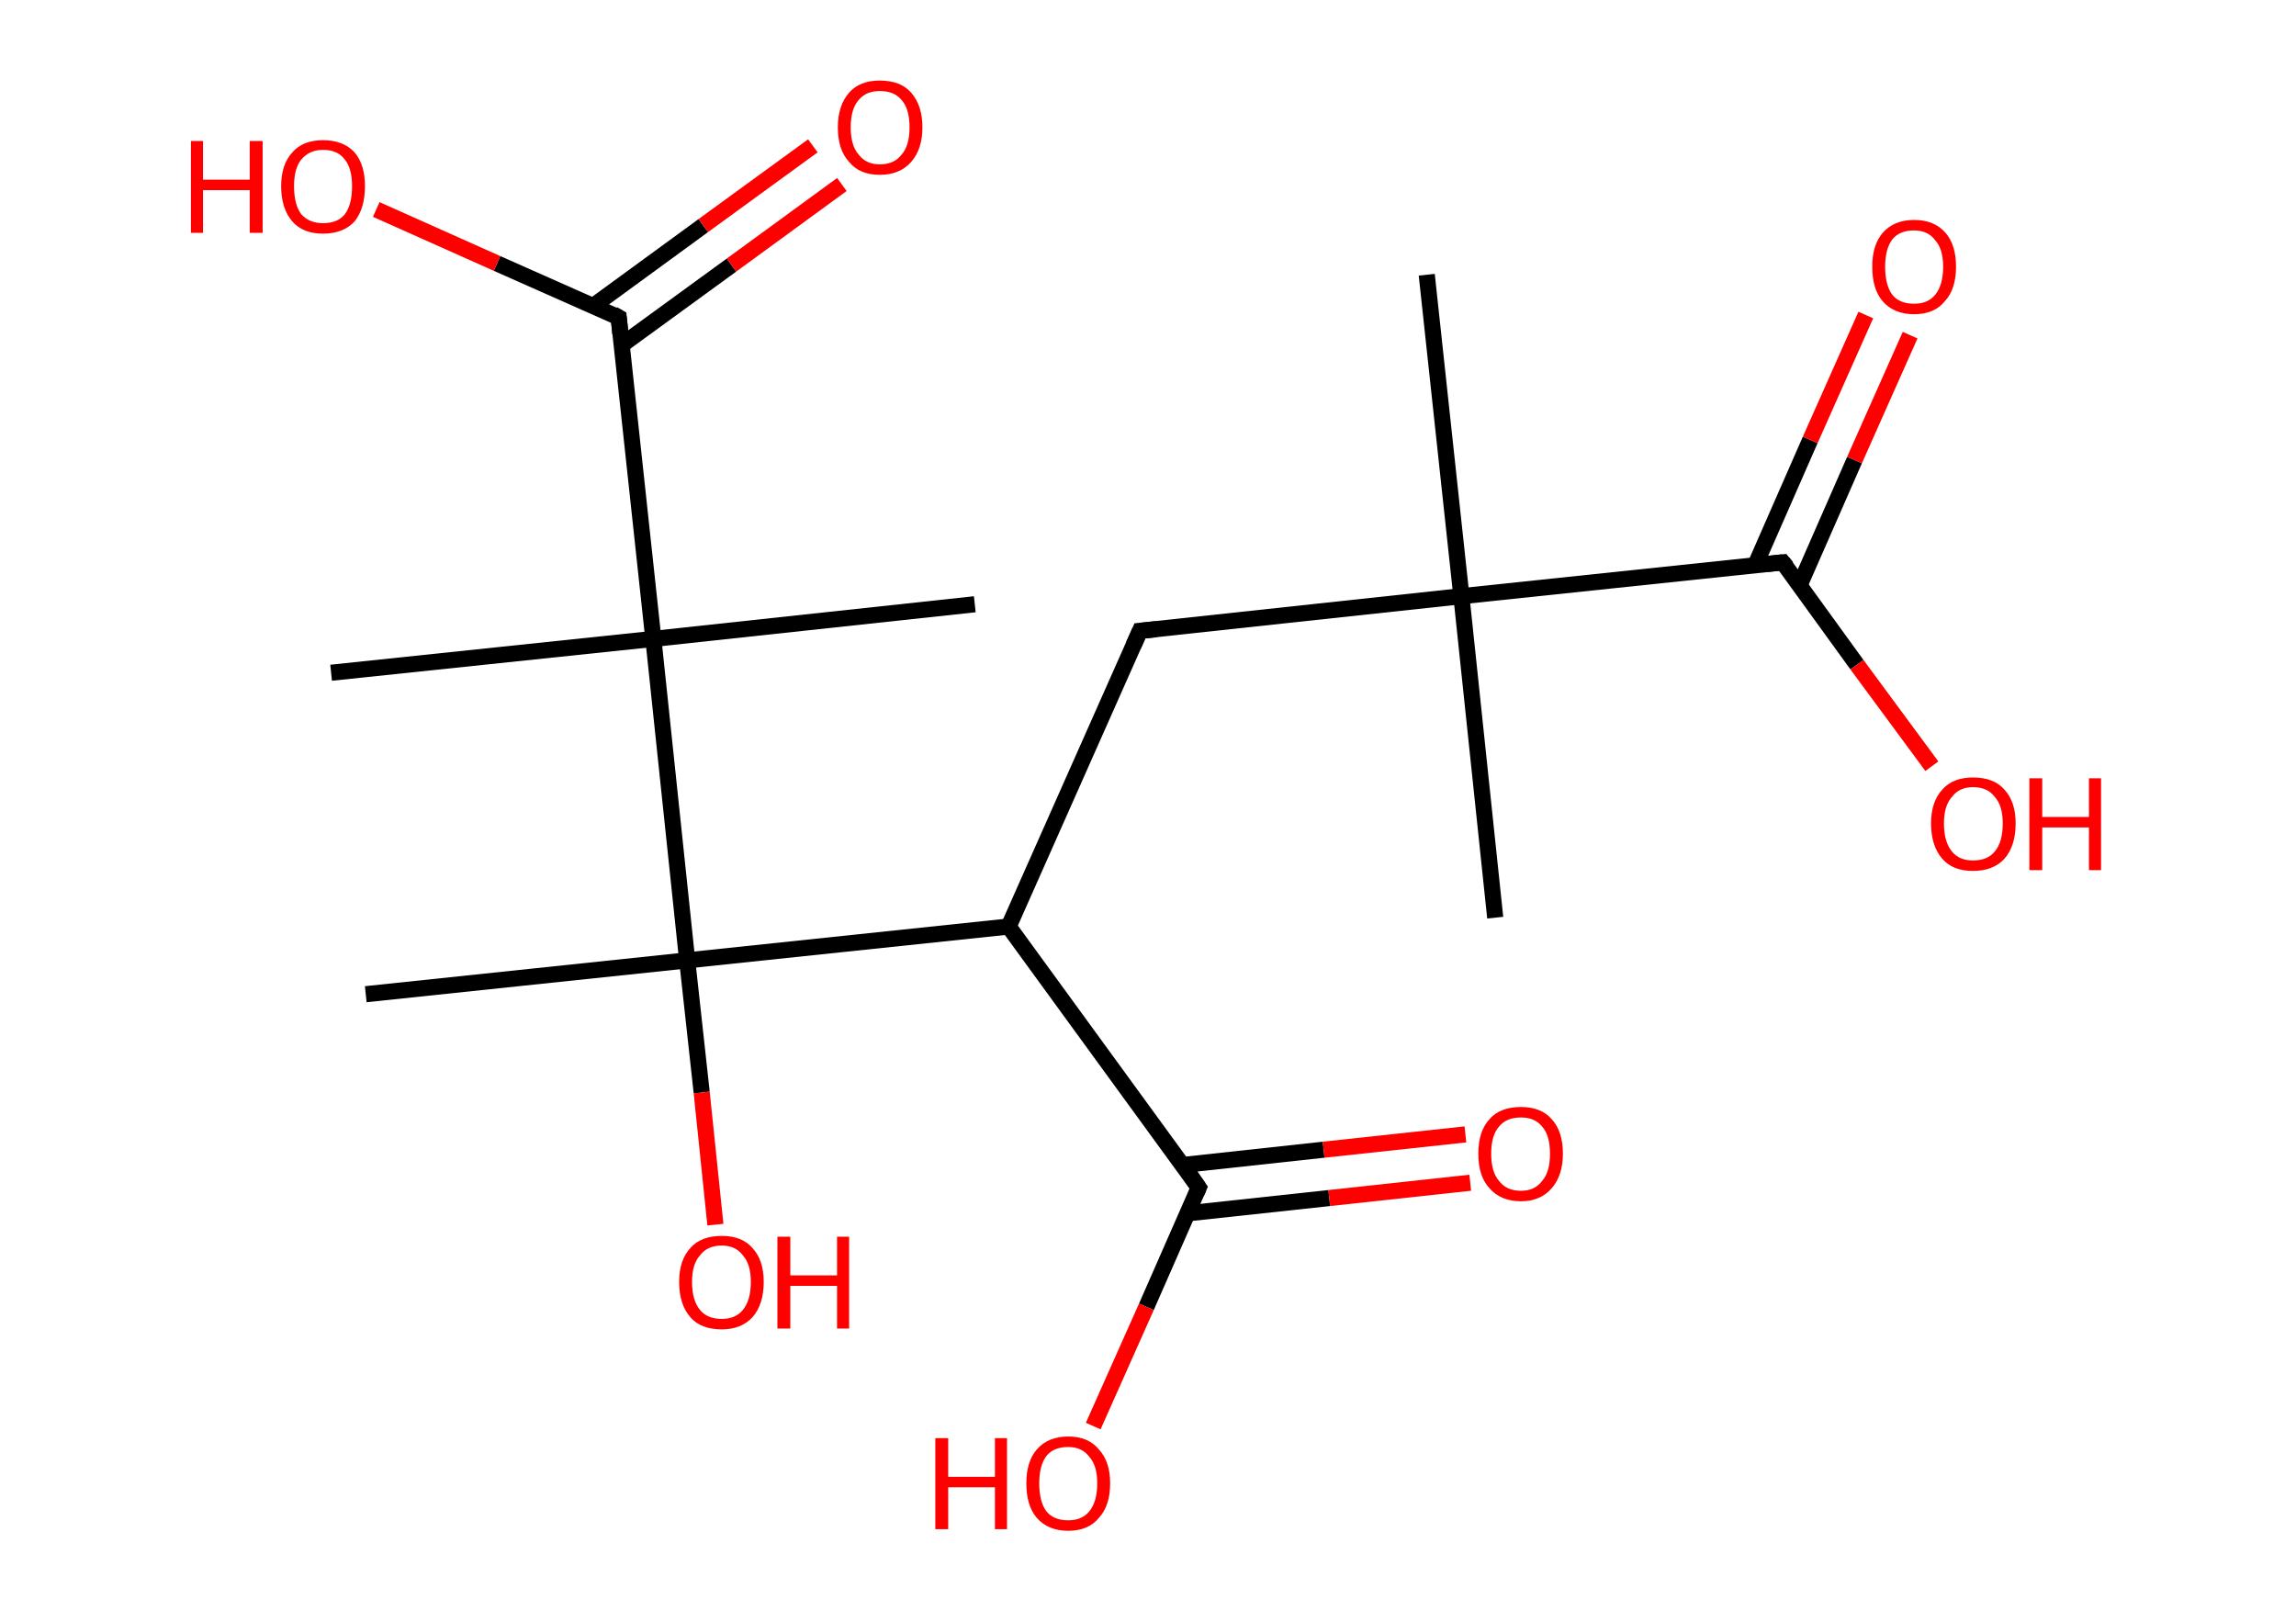<?xml version='1.0' encoding='ASCII' standalone='yes'?>
<svg xmlns="http://www.w3.org/2000/svg" xmlns:rdkit="http://www.rdkit.org/xml" xmlns:xlink="http://www.w3.org/1999/xlink" version="1.1" baseProfile="full" xml:space="preserve" width="285px" height="200px" viewBox="0 0 285 200">
<!-- END OF HEADER -->
<rect style="opacity:1.0;fill:#FFFFFF;stroke:none" width="285.0" height="200.0" x="0.0" y="0.0"> </rect>
<path class="bond-0 atom-0 atom-1" d="M 177.1,34.1 L 181.4,74.0" style="fill:none;fill-rule:evenodd;stroke:#000000;stroke-width:2.0px;stroke-linecap:butt;stroke-linejoin:miter;stroke-opacity:1"/>
<path class="bond-1 atom-1 atom-2" d="M 181.4,74.0 L 185.6,113.9" style="fill:none;fill-rule:evenodd;stroke:#000000;stroke-width:2.0px;stroke-linecap:butt;stroke-linejoin:miter;stroke-opacity:1"/>
<path class="bond-2 atom-1 atom-3" d="M 181.4,74.0 L 141.5,78.3" style="fill:none;fill-rule:evenodd;stroke:#000000;stroke-width:2.0px;stroke-linecap:butt;stroke-linejoin:miter;stroke-opacity:1"/>
<path class="bond-3 atom-3 atom-4" d="M 141.5,78.3 L 125.2,115.0" style="fill:none;fill-rule:evenodd;stroke:#000000;stroke-width:2.0px;stroke-linecap:butt;stroke-linejoin:miter;stroke-opacity:1"/>
<path class="bond-4 atom-4 atom-5" d="M 125.2,115.0 L 148.8,147.4" style="fill:none;fill-rule:evenodd;stroke:#000000;stroke-width:2.0px;stroke-linecap:butt;stroke-linejoin:miter;stroke-opacity:1"/>
<path class="bond-5 atom-5 atom-6" d="M 147.4,150.6 L 165.0,148.7" style="fill:none;fill-rule:evenodd;stroke:#000000;stroke-width:2.0px;stroke-linecap:butt;stroke-linejoin:miter;stroke-opacity:1"/>
<path class="bond-5 atom-5 atom-6" d="M 165.0,148.7 L 182.5,146.8" style="fill:none;fill-rule:evenodd;stroke:#FF0000;stroke-width:2.0px;stroke-linecap:butt;stroke-linejoin:miter;stroke-opacity:1"/>
<path class="bond-5 atom-5 atom-6" d="M 146.8,144.6 L 164.3,142.7" style="fill:none;fill-rule:evenodd;stroke:#000000;stroke-width:2.0px;stroke-linecap:butt;stroke-linejoin:miter;stroke-opacity:1"/>
<path class="bond-5 atom-5 atom-6" d="M 164.3,142.7 L 181.9,140.8" style="fill:none;fill-rule:evenodd;stroke:#FF0000;stroke-width:2.0px;stroke-linecap:butt;stroke-linejoin:miter;stroke-opacity:1"/>
<path class="bond-6 atom-5 atom-7" d="M 148.8,147.4 L 142.3,162.2" style="fill:none;fill-rule:evenodd;stroke:#000000;stroke-width:2.0px;stroke-linecap:butt;stroke-linejoin:miter;stroke-opacity:1"/>
<path class="bond-6 atom-5 atom-7" d="M 142.3,162.2 L 135.7,177.0" style="fill:none;fill-rule:evenodd;stroke:#FF0000;stroke-width:2.0px;stroke-linecap:butt;stroke-linejoin:miter;stroke-opacity:1"/>
<path class="bond-7 atom-4 atom-8" d="M 125.2,115.0 L 85.3,119.2" style="fill:none;fill-rule:evenodd;stroke:#000000;stroke-width:2.0px;stroke-linecap:butt;stroke-linejoin:miter;stroke-opacity:1"/>
<path class="bond-8 atom-8 atom-9" d="M 85.3,119.2 L 45.4,123.4" style="fill:none;fill-rule:evenodd;stroke:#000000;stroke-width:2.0px;stroke-linecap:butt;stroke-linejoin:miter;stroke-opacity:1"/>
<path class="bond-9 atom-8 atom-10" d="M 85.3,119.2 L 87.1,135.6" style="fill:none;fill-rule:evenodd;stroke:#000000;stroke-width:2.0px;stroke-linecap:butt;stroke-linejoin:miter;stroke-opacity:1"/>
<path class="bond-9 atom-8 atom-10" d="M 87.1,135.6 L 88.8,152.0" style="fill:none;fill-rule:evenodd;stroke:#FF0000;stroke-width:2.0px;stroke-linecap:butt;stroke-linejoin:miter;stroke-opacity:1"/>
<path class="bond-10 atom-8 atom-11" d="M 85.3,119.2 L 81.1,79.3" style="fill:none;fill-rule:evenodd;stroke:#000000;stroke-width:2.0px;stroke-linecap:butt;stroke-linejoin:miter;stroke-opacity:1"/>
<path class="bond-11 atom-11 atom-12" d="M 81.1,79.3 L 121.0,75.0" style="fill:none;fill-rule:evenodd;stroke:#000000;stroke-width:2.0px;stroke-linecap:butt;stroke-linejoin:miter;stroke-opacity:1"/>
<path class="bond-12 atom-11 atom-13" d="M 81.1,79.3 L 41.1,83.5" style="fill:none;fill-rule:evenodd;stroke:#000000;stroke-width:2.0px;stroke-linecap:butt;stroke-linejoin:miter;stroke-opacity:1"/>
<path class="bond-13 atom-11 atom-14" d="M 81.1,79.3 L 76.8,39.4" style="fill:none;fill-rule:evenodd;stroke:#000000;stroke-width:2.0px;stroke-linecap:butt;stroke-linejoin:miter;stroke-opacity:1"/>
<path class="bond-14 atom-14 atom-15" d="M 77.2,42.8 L 90.8,32.9" style="fill:none;fill-rule:evenodd;stroke:#000000;stroke-width:2.0px;stroke-linecap:butt;stroke-linejoin:miter;stroke-opacity:1"/>
<path class="bond-14 atom-14 atom-15" d="M 90.8,32.9 L 104.5,22.9" style="fill:none;fill-rule:evenodd;stroke:#FF0000;stroke-width:2.0px;stroke-linecap:butt;stroke-linejoin:miter;stroke-opacity:1"/>
<path class="bond-14 atom-14 atom-15" d="M 73.6,38.0 L 87.3,28.0" style="fill:none;fill-rule:evenodd;stroke:#000000;stroke-width:2.0px;stroke-linecap:butt;stroke-linejoin:miter;stroke-opacity:1"/>
<path class="bond-14 atom-14 atom-15" d="M 87.3,28.0 L 100.9,18.1" style="fill:none;fill-rule:evenodd;stroke:#FF0000;stroke-width:2.0px;stroke-linecap:butt;stroke-linejoin:miter;stroke-opacity:1"/>
<path class="bond-15 atom-14 atom-16" d="M 76.8,39.4 L 61.7,32.7" style="fill:none;fill-rule:evenodd;stroke:#000000;stroke-width:2.0px;stroke-linecap:butt;stroke-linejoin:miter;stroke-opacity:1"/>
<path class="bond-15 atom-14 atom-16" d="M 61.7,32.7 L 46.7,26.0" style="fill:none;fill-rule:evenodd;stroke:#FF0000;stroke-width:2.0px;stroke-linecap:butt;stroke-linejoin:miter;stroke-opacity:1"/>
<path class="bond-16 atom-1 atom-17" d="M 181.4,74.0 L 221.3,69.8" style="fill:none;fill-rule:evenodd;stroke:#000000;stroke-width:2.0px;stroke-linecap:butt;stroke-linejoin:miter;stroke-opacity:1"/>
<path class="bond-17 atom-17 atom-18" d="M 223.4,72.6 L 230.2,57.1" style="fill:none;fill-rule:evenodd;stroke:#000000;stroke-width:2.0px;stroke-linecap:butt;stroke-linejoin:miter;stroke-opacity:1"/>
<path class="bond-17 atom-17 atom-18" d="M 230.2,57.1 L 237.1,41.6" style="fill:none;fill-rule:evenodd;stroke:#FF0000;stroke-width:2.0px;stroke-linecap:butt;stroke-linejoin:miter;stroke-opacity:1"/>
<path class="bond-17 atom-17 atom-18" d="M 217.9,70.1 L 224.7,54.6" style="fill:none;fill-rule:evenodd;stroke:#000000;stroke-width:2.0px;stroke-linecap:butt;stroke-linejoin:miter;stroke-opacity:1"/>
<path class="bond-17 atom-17 atom-18" d="M 224.7,54.6 L 231.6,39.1" style="fill:none;fill-rule:evenodd;stroke:#FF0000;stroke-width:2.0px;stroke-linecap:butt;stroke-linejoin:miter;stroke-opacity:1"/>
<path class="bond-18 atom-17 atom-19" d="M 221.3,69.8 L 230.5,82.5" style="fill:none;fill-rule:evenodd;stroke:#000000;stroke-width:2.0px;stroke-linecap:butt;stroke-linejoin:miter;stroke-opacity:1"/>
<path class="bond-18 atom-17 atom-19" d="M 230.5,82.5 L 239.8,95.1" style="fill:none;fill-rule:evenodd;stroke:#FF0000;stroke-width:2.0px;stroke-linecap:butt;stroke-linejoin:miter;stroke-opacity:1"/>
<path d="M 143.5,78.1 L 141.5,78.3 L 140.7,80.1" style="fill:none;stroke:#000000;stroke-width:2.0px;stroke-linecap:butt;stroke-linejoin:miter;stroke-opacity:1;"/>
<path d="M 147.7,145.8 L 148.8,147.4 L 148.5,148.1" style="fill:none;stroke:#000000;stroke-width:2.0px;stroke-linecap:butt;stroke-linejoin:miter;stroke-opacity:1;"/>
<path d="M 77.0,41.4 L 76.8,39.4 L 76.1,39.0" style="fill:none;stroke:#000000;stroke-width:2.0px;stroke-linecap:butt;stroke-linejoin:miter;stroke-opacity:1;"/>
<path d="M 219.3,70.0 L 221.3,69.8 L 221.8,70.4" style="fill:none;stroke:#000000;stroke-width:2.0px;stroke-linecap:butt;stroke-linejoin:miter;stroke-opacity:1;"/>
<path class="atom-6" d="M 183.5 143.2 Q 183.5 140.4, 184.9 138.9 Q 186.2 137.4, 188.8 137.4 Q 191.3 137.4, 192.6 138.9 Q 194.0 140.4, 194.0 143.2 Q 194.0 145.9, 192.6 147.5 Q 191.2 149.1, 188.8 149.1 Q 186.3 149.1, 184.9 147.5 Q 183.5 146.0, 183.5 143.2 M 188.8 147.8 Q 190.5 147.8, 191.4 146.6 Q 192.4 145.5, 192.4 143.2 Q 192.4 140.9, 191.4 139.8 Q 190.5 138.7, 188.8 138.7 Q 187.0 138.7, 186.1 139.8 Q 185.1 140.9, 185.1 143.2 Q 185.1 145.5, 186.1 146.6 Q 187.0 147.8, 188.8 147.8 " fill="#FF0000"/>
<path class="atom-7" d="M 116.1 178.5 L 117.7 178.5 L 117.7 183.3 L 123.5 183.3 L 123.5 178.5 L 125.0 178.5 L 125.0 189.8 L 123.5 189.8 L 123.5 184.6 L 117.7 184.6 L 117.7 189.8 L 116.1 189.8 L 116.1 178.5 " fill="#FF0000"/>
<path class="atom-7" d="M 127.4 184.1 Q 127.4 181.4, 128.7 179.9 Q 130.1 178.3, 132.6 178.3 Q 135.1 178.3, 136.4 179.9 Q 137.8 181.4, 137.8 184.1 Q 137.8 186.9, 136.4 188.4 Q 135.1 190.0, 132.6 190.0 Q 130.1 190.0, 128.7 188.4 Q 127.4 186.9, 127.4 184.1 M 132.6 188.7 Q 134.3 188.7, 135.2 187.6 Q 136.2 186.4, 136.2 184.1 Q 136.2 181.9, 135.2 180.8 Q 134.3 179.6, 132.6 179.6 Q 130.8 179.6, 129.9 180.7 Q 129.0 181.9, 129.0 184.1 Q 129.0 186.4, 129.9 187.6 Q 130.8 188.7, 132.6 188.7 " fill="#FF0000"/>
<path class="atom-10" d="M 84.3 159.1 Q 84.3 156.4, 85.7 154.9 Q 87.0 153.4, 89.6 153.4 Q 92.1 153.4, 93.4 154.9 Q 94.8 156.4, 94.8 159.1 Q 94.8 161.9, 93.4 163.5 Q 92.0 165.0, 89.6 165.0 Q 87.0 165.0, 85.7 163.5 Q 84.3 161.9, 84.3 159.1 M 89.6 163.7 Q 91.3 163.7, 92.2 162.6 Q 93.2 161.4, 93.2 159.1 Q 93.2 156.9, 92.2 155.8 Q 91.3 154.6, 89.6 154.6 Q 87.8 154.6, 86.9 155.8 Q 85.9 156.9, 85.9 159.1 Q 85.9 161.4, 86.9 162.6 Q 87.8 163.7, 89.6 163.7 " fill="#FF0000"/>
<path class="atom-10" d="M 96.5 153.5 L 98.1 153.5 L 98.1 158.3 L 103.9 158.3 L 103.9 153.5 L 105.4 153.5 L 105.4 164.9 L 103.9 164.9 L 103.9 159.6 L 98.1 159.6 L 98.1 164.9 L 96.5 164.9 L 96.5 153.5 " fill="#FF0000"/>
<path class="atom-15" d="M 104.0 15.8 Q 104.0 13.1, 105.4 11.5 Q 106.7 10.0, 109.2 10.0 Q 111.8 10.0, 113.1 11.5 Q 114.5 13.1, 114.5 15.8 Q 114.5 18.5, 113.1 20.1 Q 111.7 21.7, 109.2 21.7 Q 106.7 21.7, 105.4 20.1 Q 104.0 18.6, 104.0 15.8 M 109.2 20.4 Q 111.0 20.4, 111.9 19.2 Q 112.9 18.1, 112.9 15.8 Q 112.9 13.5, 111.9 12.4 Q 111.0 11.3, 109.2 11.3 Q 107.5 11.3, 106.6 12.4 Q 105.6 13.5, 105.6 15.8 Q 105.6 18.1, 106.6 19.2 Q 107.5 20.4, 109.2 20.4 " fill="#FF0000"/>
<path class="atom-16" d="M 23.7 17.5 L 25.2 17.5 L 25.2 22.3 L 31.0 22.3 L 31.0 17.5 L 32.6 17.5 L 32.6 28.9 L 31.0 28.9 L 31.0 23.6 L 25.2 23.6 L 25.2 28.9 L 23.7 28.9 L 23.7 17.5 " fill="#FF0000"/>
<path class="atom-16" d="M 34.9 23.1 Q 34.9 20.4, 36.3 18.9 Q 37.6 17.4, 40.1 17.4 Q 42.6 17.4, 44.0 18.9 Q 45.3 20.4, 45.3 23.1 Q 45.3 25.9, 44.0 27.5 Q 42.6 29.0, 40.1 29.0 Q 37.6 29.0, 36.3 27.5 Q 34.9 25.9, 34.9 23.1 M 40.1 27.7 Q 41.9 27.7, 42.8 26.6 Q 43.7 25.4, 43.7 23.1 Q 43.7 20.9, 42.8 19.8 Q 41.9 18.6, 40.1 18.6 Q 38.4 18.6, 37.4 19.8 Q 36.5 20.9, 36.5 23.1 Q 36.5 25.4, 37.4 26.6 Q 38.4 27.7, 40.1 27.7 " fill="#FF0000"/>
<path class="atom-18" d="M 232.4 33.1 Q 232.4 30.4, 233.7 28.9 Q 235.1 27.3, 237.6 27.3 Q 240.1 27.3, 241.5 28.9 Q 242.8 30.4, 242.8 33.1 Q 242.8 35.9, 241.4 37.4 Q 240.1 39.0, 237.6 39.0 Q 235.1 39.0, 233.7 37.4 Q 232.4 35.9, 232.4 33.1 M 237.6 37.7 Q 239.3 37.7, 240.2 36.6 Q 241.2 35.4, 241.2 33.1 Q 241.2 30.9, 240.2 29.8 Q 239.3 28.6, 237.6 28.6 Q 235.8 28.6, 234.9 29.7 Q 234.0 30.9, 234.0 33.1 Q 234.0 35.4, 234.9 36.6 Q 235.8 37.7, 237.6 37.7 " fill="#FF0000"/>
<path class="atom-19" d="M 239.7 102.2 Q 239.7 99.5, 241.1 98.0 Q 242.4 96.5, 244.9 96.5 Q 247.5 96.5, 248.8 98.0 Q 250.2 99.5, 250.2 102.2 Q 250.2 105.0, 248.8 106.6 Q 247.4 108.1, 244.9 108.1 Q 242.4 108.1, 241.1 106.6 Q 239.7 105.0, 239.7 102.2 M 244.9 106.8 Q 246.7 106.8, 247.6 105.7 Q 248.6 104.5, 248.6 102.2 Q 248.6 100.0, 247.6 98.9 Q 246.7 97.7, 244.9 97.7 Q 243.2 97.7, 242.3 98.9 Q 241.3 100.0, 241.3 102.2 Q 241.3 104.5, 242.3 105.7 Q 243.2 106.8, 244.9 106.8 " fill="#FF0000"/>
<path class="atom-19" d="M 251.9 96.6 L 253.5 96.6 L 253.5 101.4 L 259.3 101.4 L 259.3 96.6 L 260.8 96.6 L 260.8 108.0 L 259.3 108.0 L 259.3 102.7 L 253.5 102.7 L 253.5 108.0 L 251.9 108.0 L 251.9 96.6 " fill="#FF0000"/>
</svg>
